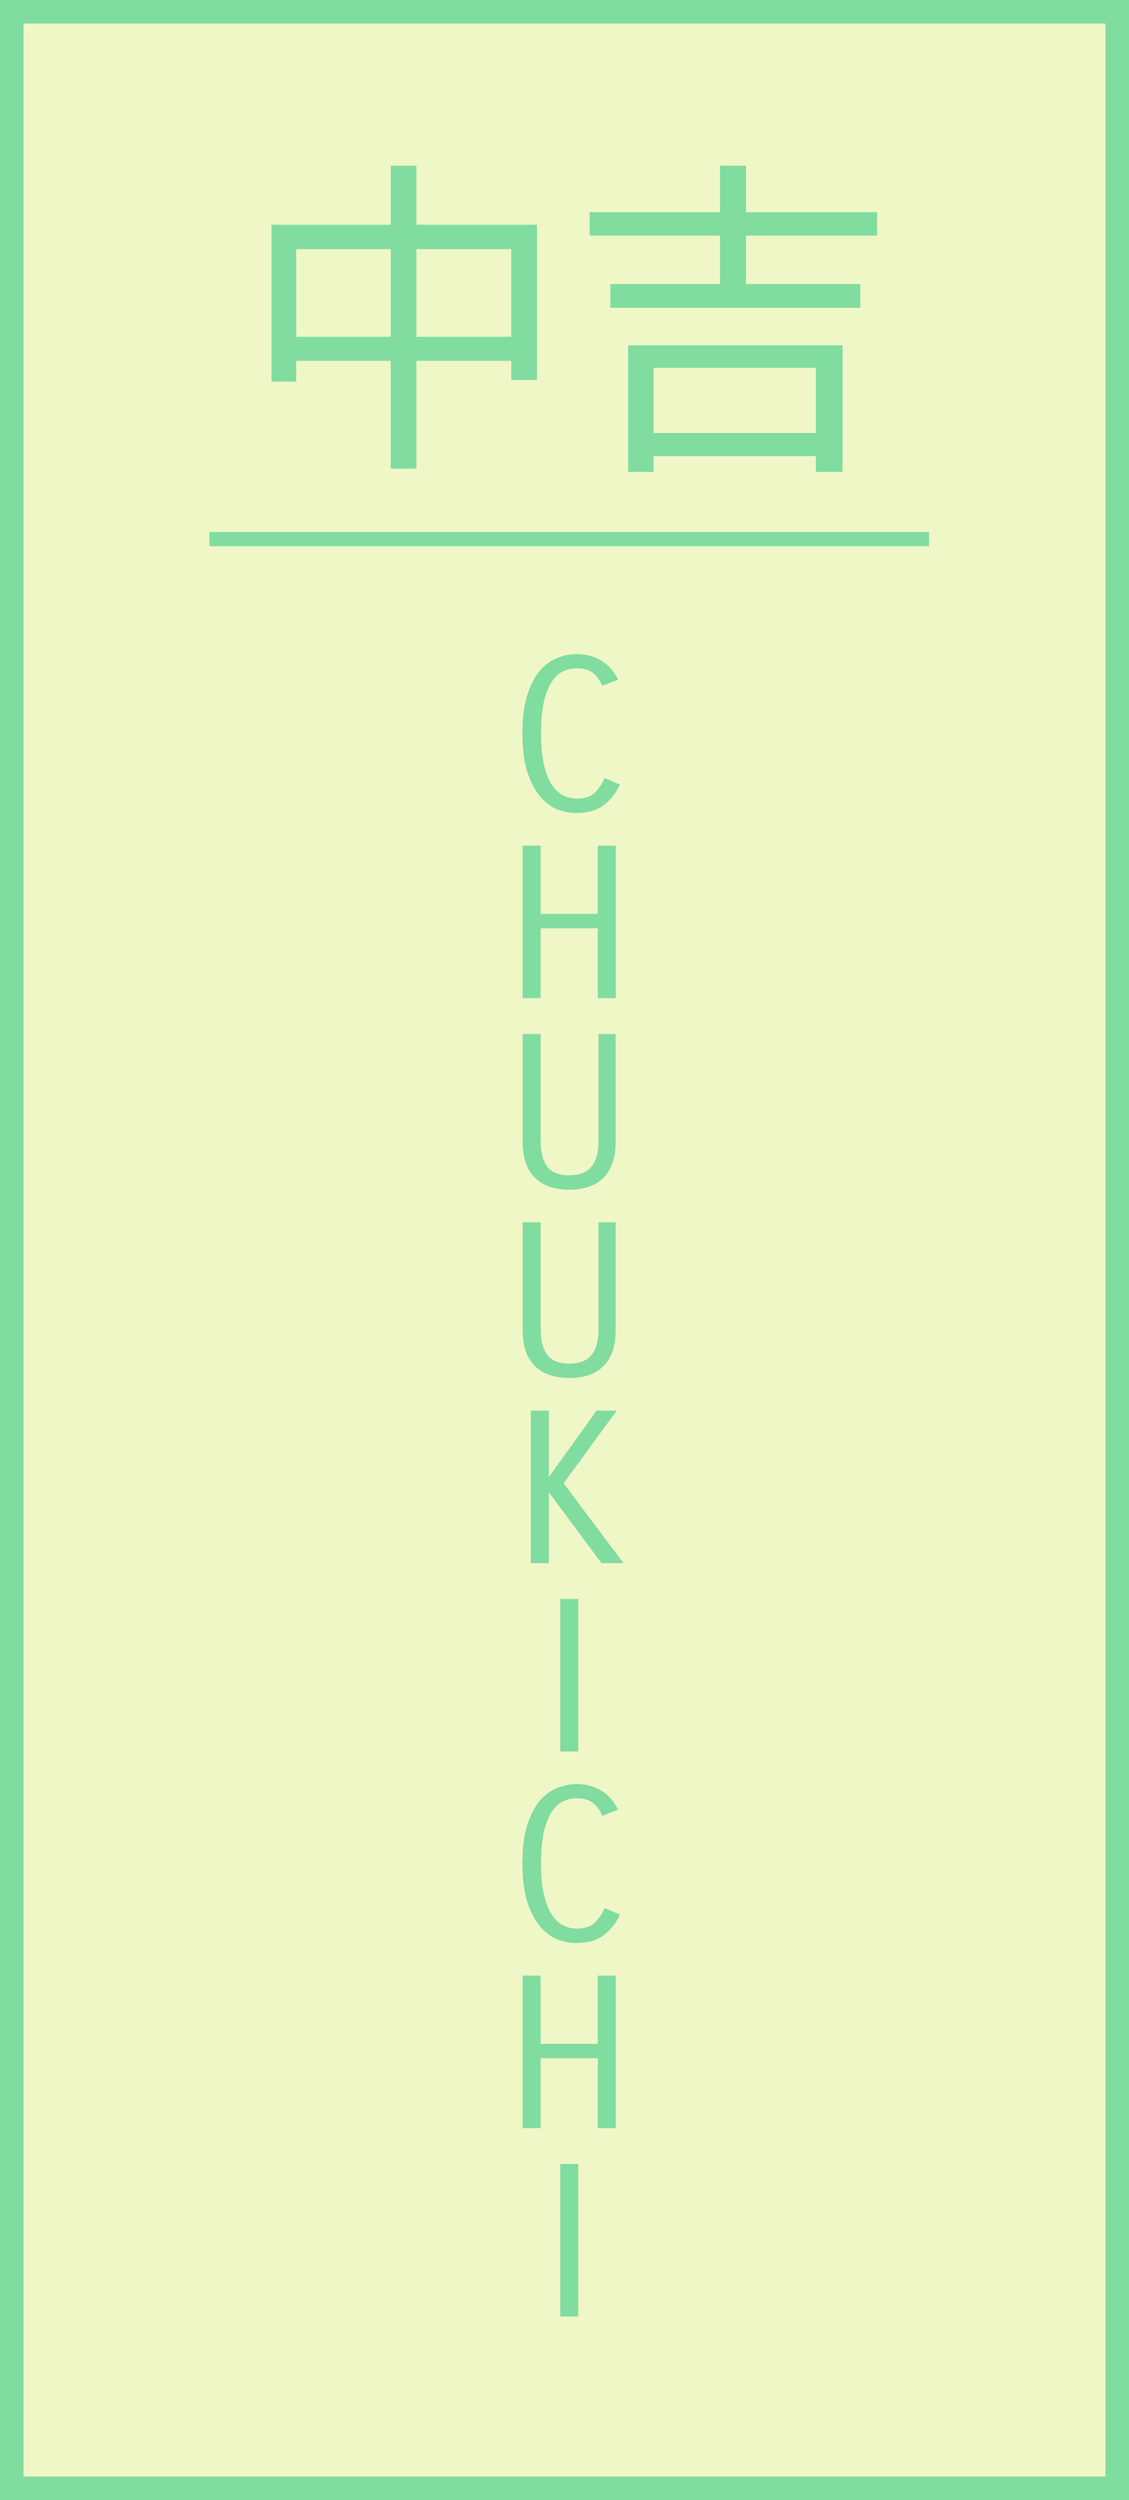<svg width="240" height="531" viewBox="0 0 240 531" fill="none" xmlns="http://www.w3.org/2000/svg">
<rect x="0" y="0" width="240" height="531" fill="#333333" stroke="none"/>
<rect x="2.5" y="2.5" width="235" height="526" fill="#F0F7C7" stroke="#80DC9F" stroke-width="5"/>
<path d="M131.799 166.645C130.959 168.445 129.804 169.9 128.334 171.01C126.864 172.12 124.929 172.675 122.529 172.675C121.329 172.675 120.054 172.45 118.704 172C117.384 171.52 116.154 170.65 115.014 169.39C113.874 168.13 112.929 166.405 112.179 164.215C111.429 162.025 111.054 159.22 111.054 155.8C111.054 152.44 111.414 149.665 112.134 147.475C112.854 145.285 113.769 143.56 114.879 142.3C116.019 141.04 117.264 140.17 118.614 139.69C119.964 139.18 121.284 138.925 122.574 138.925C123.744 138.925 124.794 139.075 125.724 139.375C126.684 139.675 127.524 140.08 128.244 140.59C128.964 141.07 129.579 141.64 130.089 142.3C130.629 142.96 131.064 143.65 131.394 144.37L128.019 145.675C127.539 144.445 126.864 143.515 125.994 142.885C125.154 142.255 124.014 141.94 122.574 141.94C121.554 141.94 120.579 142.165 119.649 142.615C118.749 143.035 117.954 143.785 117.264 144.865C116.574 145.915 116.019 147.325 115.599 149.095C115.209 150.865 115.014 153.1 115.014 155.8C115.014 158.47 115.224 160.69 115.644 162.46C116.064 164.23 116.619 165.64 117.309 166.69C118.029 167.74 118.839 168.49 119.739 168.94C120.669 169.39 121.629 169.615 122.619 169.615C124.269 169.615 125.529 169.21 126.399 168.4C127.269 167.56 127.974 166.51 128.514 165.25L131.799 166.645ZM130.897 179.6V212H127.072V197.15H114.922V212H111.097V179.6H114.922V194.09H127.072V179.6H130.897ZM114.939 219.6V242.55C114.939 244.8 115.404 246.54 116.334 247.77C117.264 249 118.824 249.615 121.014 249.615C123.204 249.615 124.779 249 125.739 247.77C126.729 246.54 127.224 244.8 127.224 242.55V219.6H130.869V242.595C130.869 245.895 130.014 248.4 128.304 250.11C126.624 251.82 124.194 252.675 121.014 252.675C117.834 252.675 115.389 251.82 113.679 250.11C111.969 248.4 111.114 245.895 111.114 242.595V219.6H114.939ZM114.939 259.6V282.55C114.939 284.8 115.404 286.54 116.334 287.77C117.264 289 118.824 289.615 121.014 289.615C123.204 289.615 124.779 289 125.739 287.77C126.729 286.54 127.224 284.8 127.224 282.55V259.6H130.869V282.595C130.869 285.895 130.014 288.4 128.304 290.11C126.624 291.82 124.194 292.675 121.014 292.675C117.834 292.675 115.389 291.82 113.679 290.11C111.969 288.4 111.114 285.895 111.114 282.595V259.6H114.939ZM127.863 332L116.658 316.925V332H112.833V299.6H116.658V313.73L126.828 299.6H131.103L119.808 315.035L132.543 332H127.863ZM122.92 339.6V372H119.095V339.6H122.92ZM131.799 406.645C130.959 408.445 129.804 409.9 128.334 411.01C126.864 412.12 124.929 412.675 122.529 412.675C121.329 412.675 120.054 412.45 118.704 412C117.384 411.52 116.154 410.65 115.014 409.39C113.874 408.13 112.929 406.405 112.179 404.215C111.429 402.025 111.054 399.22 111.054 395.8C111.054 392.44 111.414 389.665 112.134 387.475C112.854 385.285 113.769 383.56 114.879 382.3C116.019 381.04 117.264 380.17 118.614 379.69C119.964 379.18 121.284 378.925 122.574 378.925C123.744 378.925 124.794 379.075 125.724 379.375C126.684 379.675 127.524 380.08 128.244 380.59C128.964 381.07 129.579 381.64 130.089 382.3C130.629 382.96 131.064 383.65 131.394 384.37L128.019 385.675C127.539 384.445 126.864 383.515 125.994 382.885C125.154 382.255 124.014 381.94 122.574 381.94C121.554 381.94 120.579 382.165 119.649 382.615C118.749 383.035 117.954 383.785 117.264 384.865C116.574 385.915 116.019 387.325 115.599 389.095C115.209 390.865 115.014 393.1 115.014 395.8C115.014 398.47 115.224 400.69 115.644 402.46C116.064 404.23 116.619 405.64 117.309 406.69C118.029 407.74 118.839 408.49 119.739 408.94C120.669 409.39 121.629 409.615 122.619 409.615C124.269 409.615 125.529 409.21 126.399 408.4C127.269 407.56 127.974 406.51 128.514 405.25L131.799 406.645ZM130.897 419.6V452H127.072V437.15H114.922V452H111.097V419.6H114.922V434.09H127.072V419.6H130.897ZM122.92 459.6V492H119.095V459.6H122.92Z" fill="#80DC9F"/>
<path d="M57.72 47.73H114.14V80.7H108.68V52.91H62.97V81.05H57.72V47.73ZM60.52 71.53H111.83V76.64H60.52V71.53ZM83.06 35.2H88.52V99.53H83.06V35.2ZM125.34 45.07H186.45V50.04H125.34V45.07ZM129.75 60.33H182.88V65.37H129.75V60.33ZM136.68 91.97H175.53V96.87H136.68V91.97ZM153.06 35.2H158.59V62.85H153.06V35.2ZM133.53 73.35H179.1V100.23H173.43V78.11H138.92V100.23H133.53V73.35Z" fill="#80DC9F"/>
<path d="M44.5 114.5H197.5" stroke="#80DC9F" stroke-width="3"/>
</svg>
